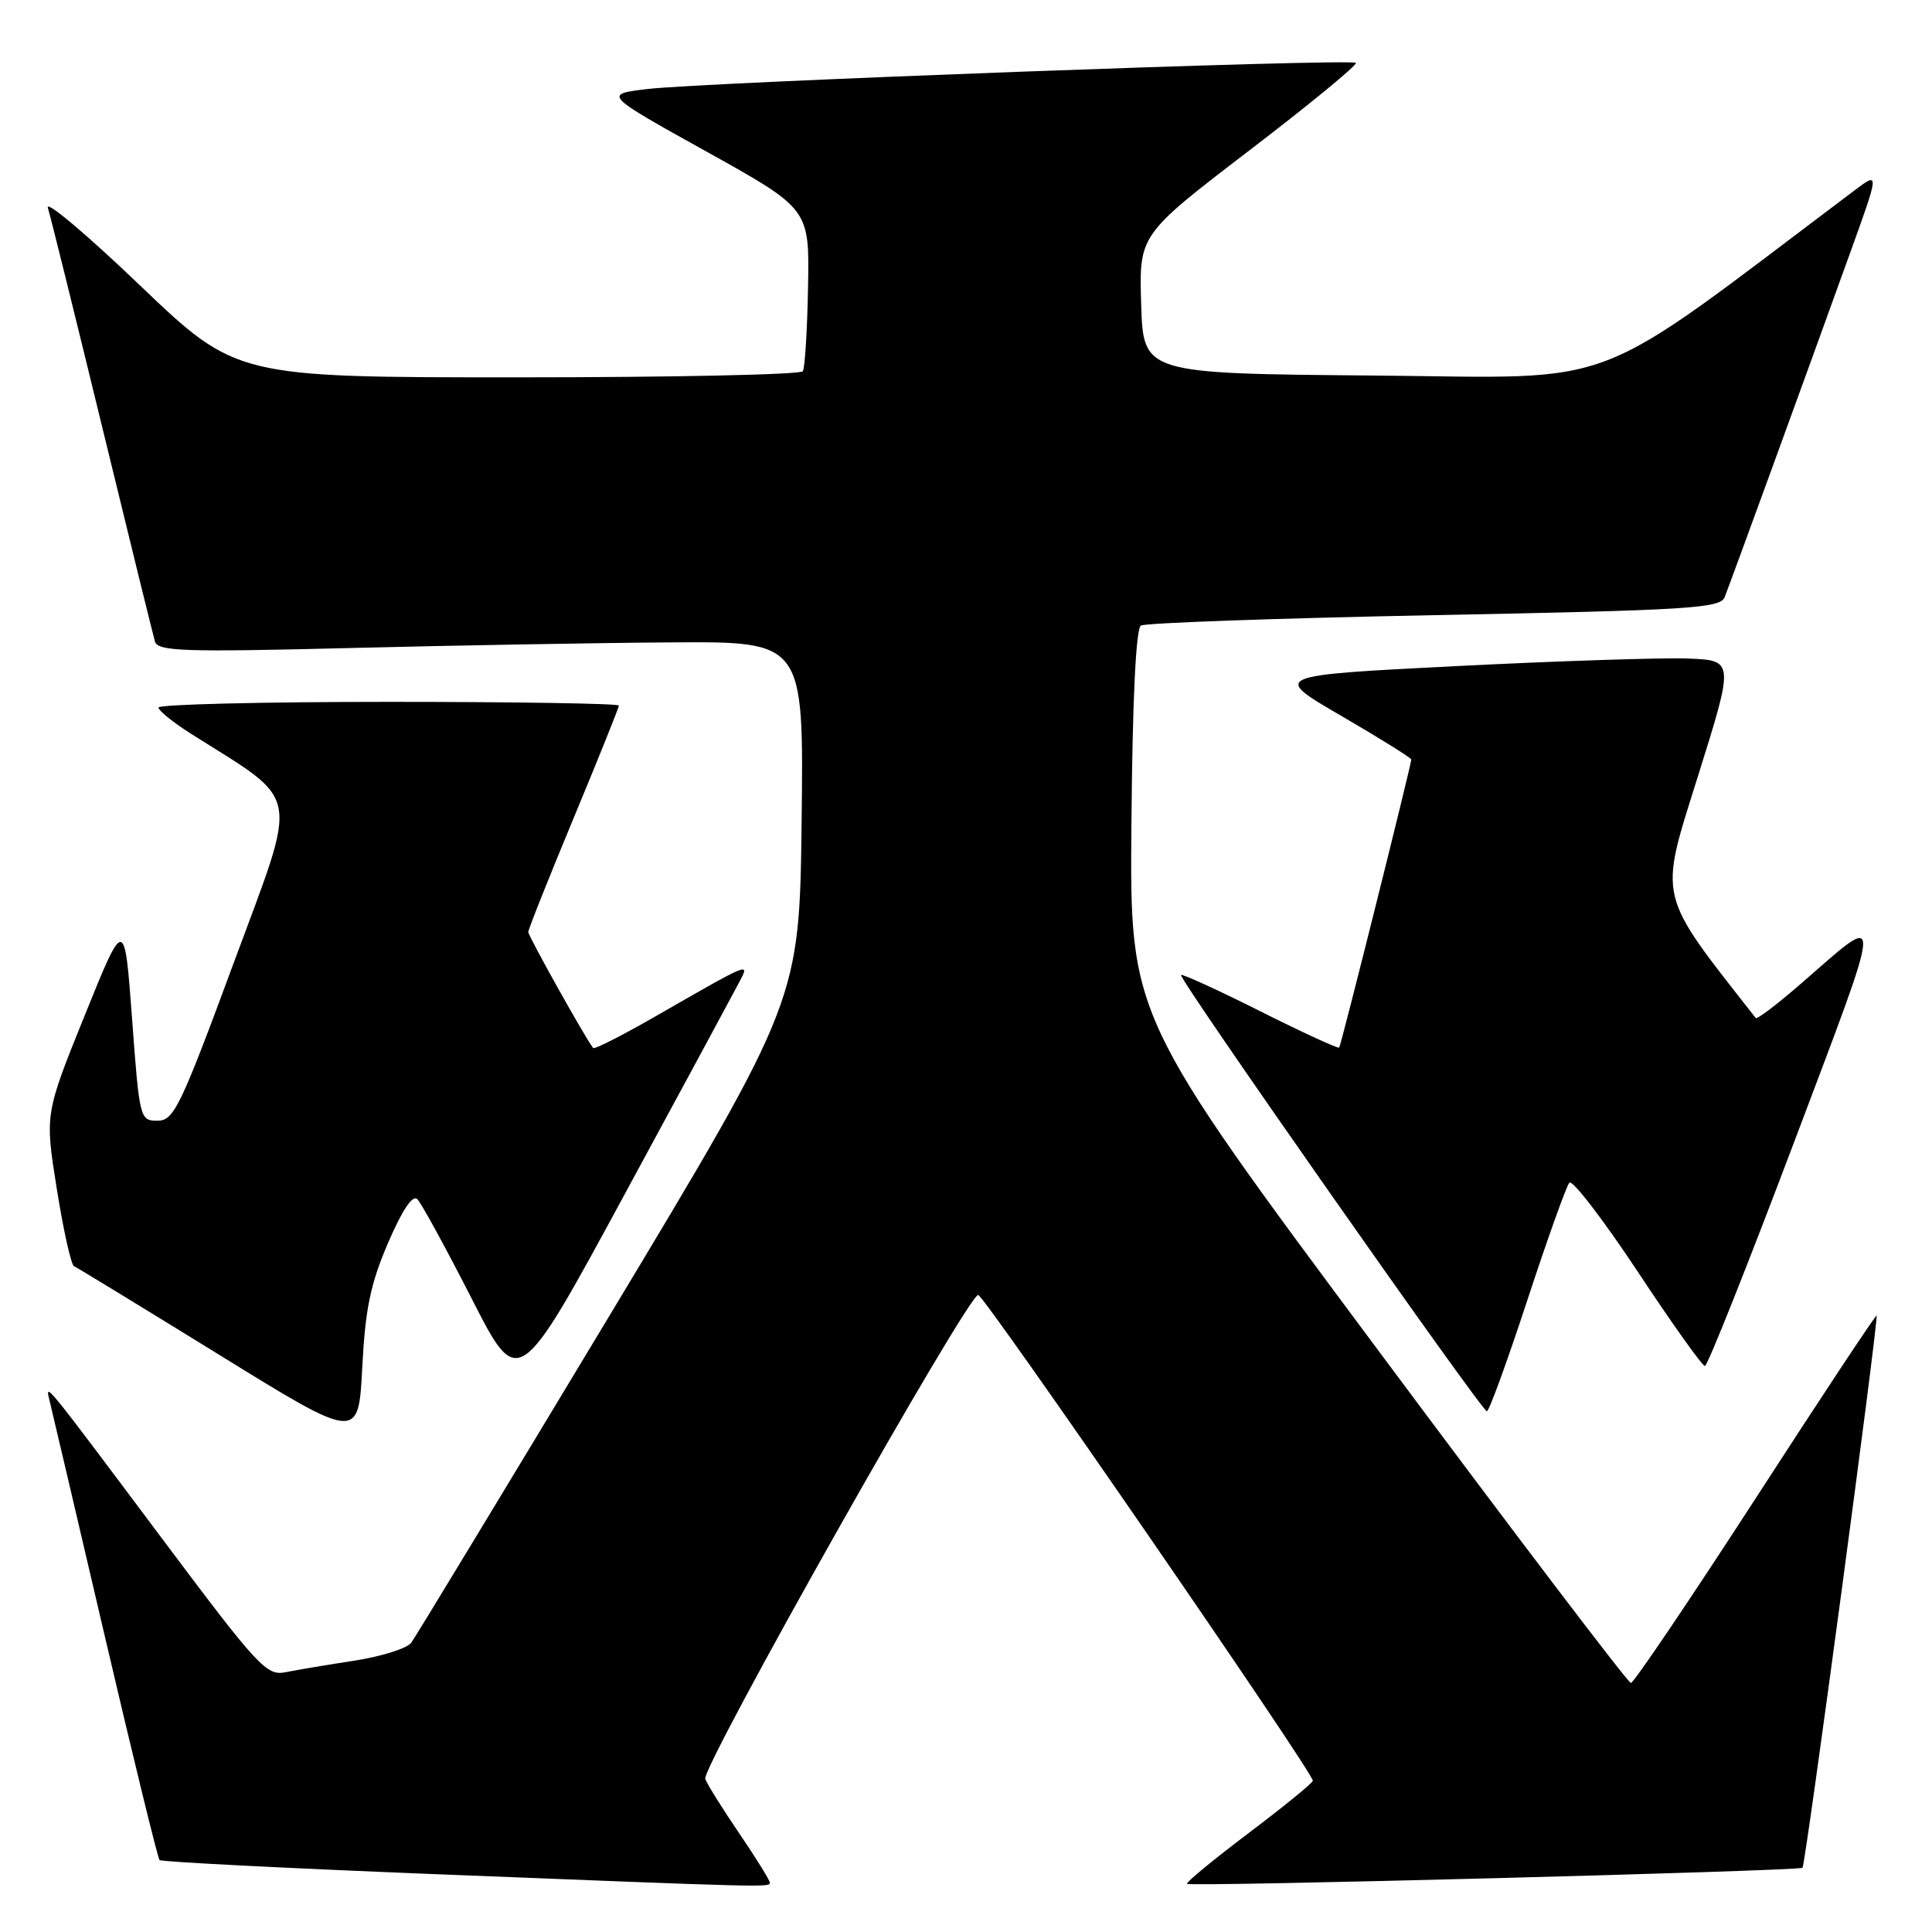 <?xml version="1.0" encoding="UTF-8" standalone="no"?>
<!DOCTYPE svg PUBLIC "-//W3C//DTD SVG 1.1//EN" "http://www.w3.org/Graphics/SVG/1.1/DTD/svg11.dtd" >
<svg xmlns="http://www.w3.org/2000/svg" xmlns:xlink="http://www.w3.org/1999/xlink" version="1.1" viewBox="0 0 256 256">
 <g >
 <path fill="currentColor"
d=" M 102.00 249.45 C 102.00 249.14 100.19 246.22 97.98 242.97 C 95.76 239.71 93.72 236.45 93.45 235.72 C 92.88 234.24 128.29 171.45 129.62 171.59 C 130.47 171.68 174.04 234.93 173.96 235.96 C 173.93 236.26 170.10 239.38 165.44 242.90 C 160.78 246.42 157.11 249.44 157.29 249.62 C 157.70 250.03 238.39 247.92 238.84 247.49 C 239.24 247.10 248.96 174.63 248.66 174.32 C 248.54 174.21 241.32 185.11 232.62 198.56 C 223.91 212.00 216.48 223.00 216.10 223.00 C 215.72 223.00 200.63 203.13 182.56 178.85 C 149.70 134.70 149.70 134.70 149.92 109.12 C 150.06 92.72 150.51 83.30 151.18 82.89 C 151.75 82.54 169.24 81.92 190.04 81.51 C 223.72 80.86 227.94 80.60 228.52 79.14 C 229.27 77.26 239.31 49.72 245.11 33.62 C 249.04 22.74 249.04 22.74 245.77 25.20 C 209.84 52.24 215.52 50.05 182.07 49.76 C 151.50 49.50 151.50 49.50 151.21 40.31 C 150.93 31.12 150.93 31.12 165.52 19.95 C 173.55 13.81 179.91 8.58 179.66 8.33 C 179.06 7.73 93.10 10.90 85.74 11.80 C 79.97 12.50 79.97 12.50 93.62 20.09 C 107.26 27.68 107.26 27.68 107.07 38.03 C 106.97 43.73 106.65 48.75 106.38 49.19 C 106.11 49.64 89.10 50.00 68.59 50.00 C 31.30 50.00 31.30 50.00 18.51 37.78 C 11.48 31.05 6.00 26.44 6.34 27.53 C 6.68 28.61 9.91 41.65 13.52 56.50 C 17.13 71.35 20.29 84.17 20.53 85.00 C 20.91 86.30 24.28 86.42 46.24 85.87 C 60.13 85.52 79.38 85.18 89.00 85.12 C 106.50 85.00 106.50 85.00 106.22 108.75 C 105.93 132.50 105.93 132.50 80.72 174.40 C 66.85 197.44 55.05 216.91 54.50 217.66 C 53.95 218.42 50.58 219.48 47.00 220.04 C 43.42 220.59 39.29 221.28 37.82 221.58 C 35.32 222.09 34.19 220.86 21.43 203.81 C 5.62 182.69 5.97 183.12 6.57 185.61 C 6.83 186.65 10.12 200.67 13.88 216.78 C 17.64 232.88 20.91 246.24 21.14 246.47 C 21.37 246.70 37.52 247.53 57.03 248.31 C 102.37 250.11 102.00 250.10 102.00 249.45 Z  M 51.41 164.71 C 53.31 160.31 54.67 158.27 55.30 158.90 C 55.84 159.44 59.07 165.36 62.49 172.05 C 68.69 184.23 68.69 184.23 82.71 158.36 C 90.42 144.14 97.27 131.45 97.94 130.17 C 99.36 127.45 99.65 127.33 86.70 134.76 C 82.41 137.22 78.76 139.07 78.60 138.87 C 77.65 137.72 70.00 124.04 70.00 123.50 C 70.00 123.14 72.70 116.36 76.00 108.42 C 79.30 100.48 82.00 93.77 82.00 93.49 C 82.00 93.22 68.28 93.00 51.50 93.00 C 34.73 93.00 21.00 93.34 21.00 93.75 C 21.00 94.16 22.92 95.71 25.25 97.19 C 40.07 106.57 39.62 104.20 31.00 127.50 C 23.89 146.74 23.04 148.50 20.87 148.50 C 18.54 148.50 18.48 148.26 17.50 135.00 C 16.50 121.50 16.50 121.50 11.22 134.56 C 5.94 147.62 5.94 147.62 7.53 157.56 C 8.40 163.03 9.43 167.63 9.81 167.78 C 10.19 167.94 18.82 173.21 29.00 179.49 C 47.50 190.92 47.50 190.92 48.00 181.21 C 48.40 173.44 49.08 170.15 51.41 164.71 Z  M 202.39 172.25 C 205.05 164.14 207.56 157.15 207.95 156.71 C 208.35 156.28 212.41 161.57 216.98 168.46 C 221.54 175.36 225.56 181.00 225.91 181.00 C 226.25 181.00 231.54 167.72 237.67 151.49 C 249.82 119.27 249.76 120.67 238.58 130.39 C 235.48 133.08 232.81 135.11 232.64 134.89 C 219.47 118.08 219.79 119.42 224.97 102.90 C 229.80 87.50 229.80 87.50 223.65 87.26 C 220.27 87.13 206.47 87.58 193.00 88.26 C 168.50 89.50 168.50 89.50 177.75 94.87 C 182.84 97.83 187.00 100.43 187.00 100.64 C 187.00 101.33 177.71 138.49 177.45 138.81 C 177.32 138.98 172.62 136.82 167.00 134.00 C 161.38 131.18 156.65 129.02 156.49 129.19 C 156.09 129.60 196.33 187.00 197.02 187.00 C 197.31 187.00 199.73 180.36 202.39 172.25 Z "/>
</g>
</svg>